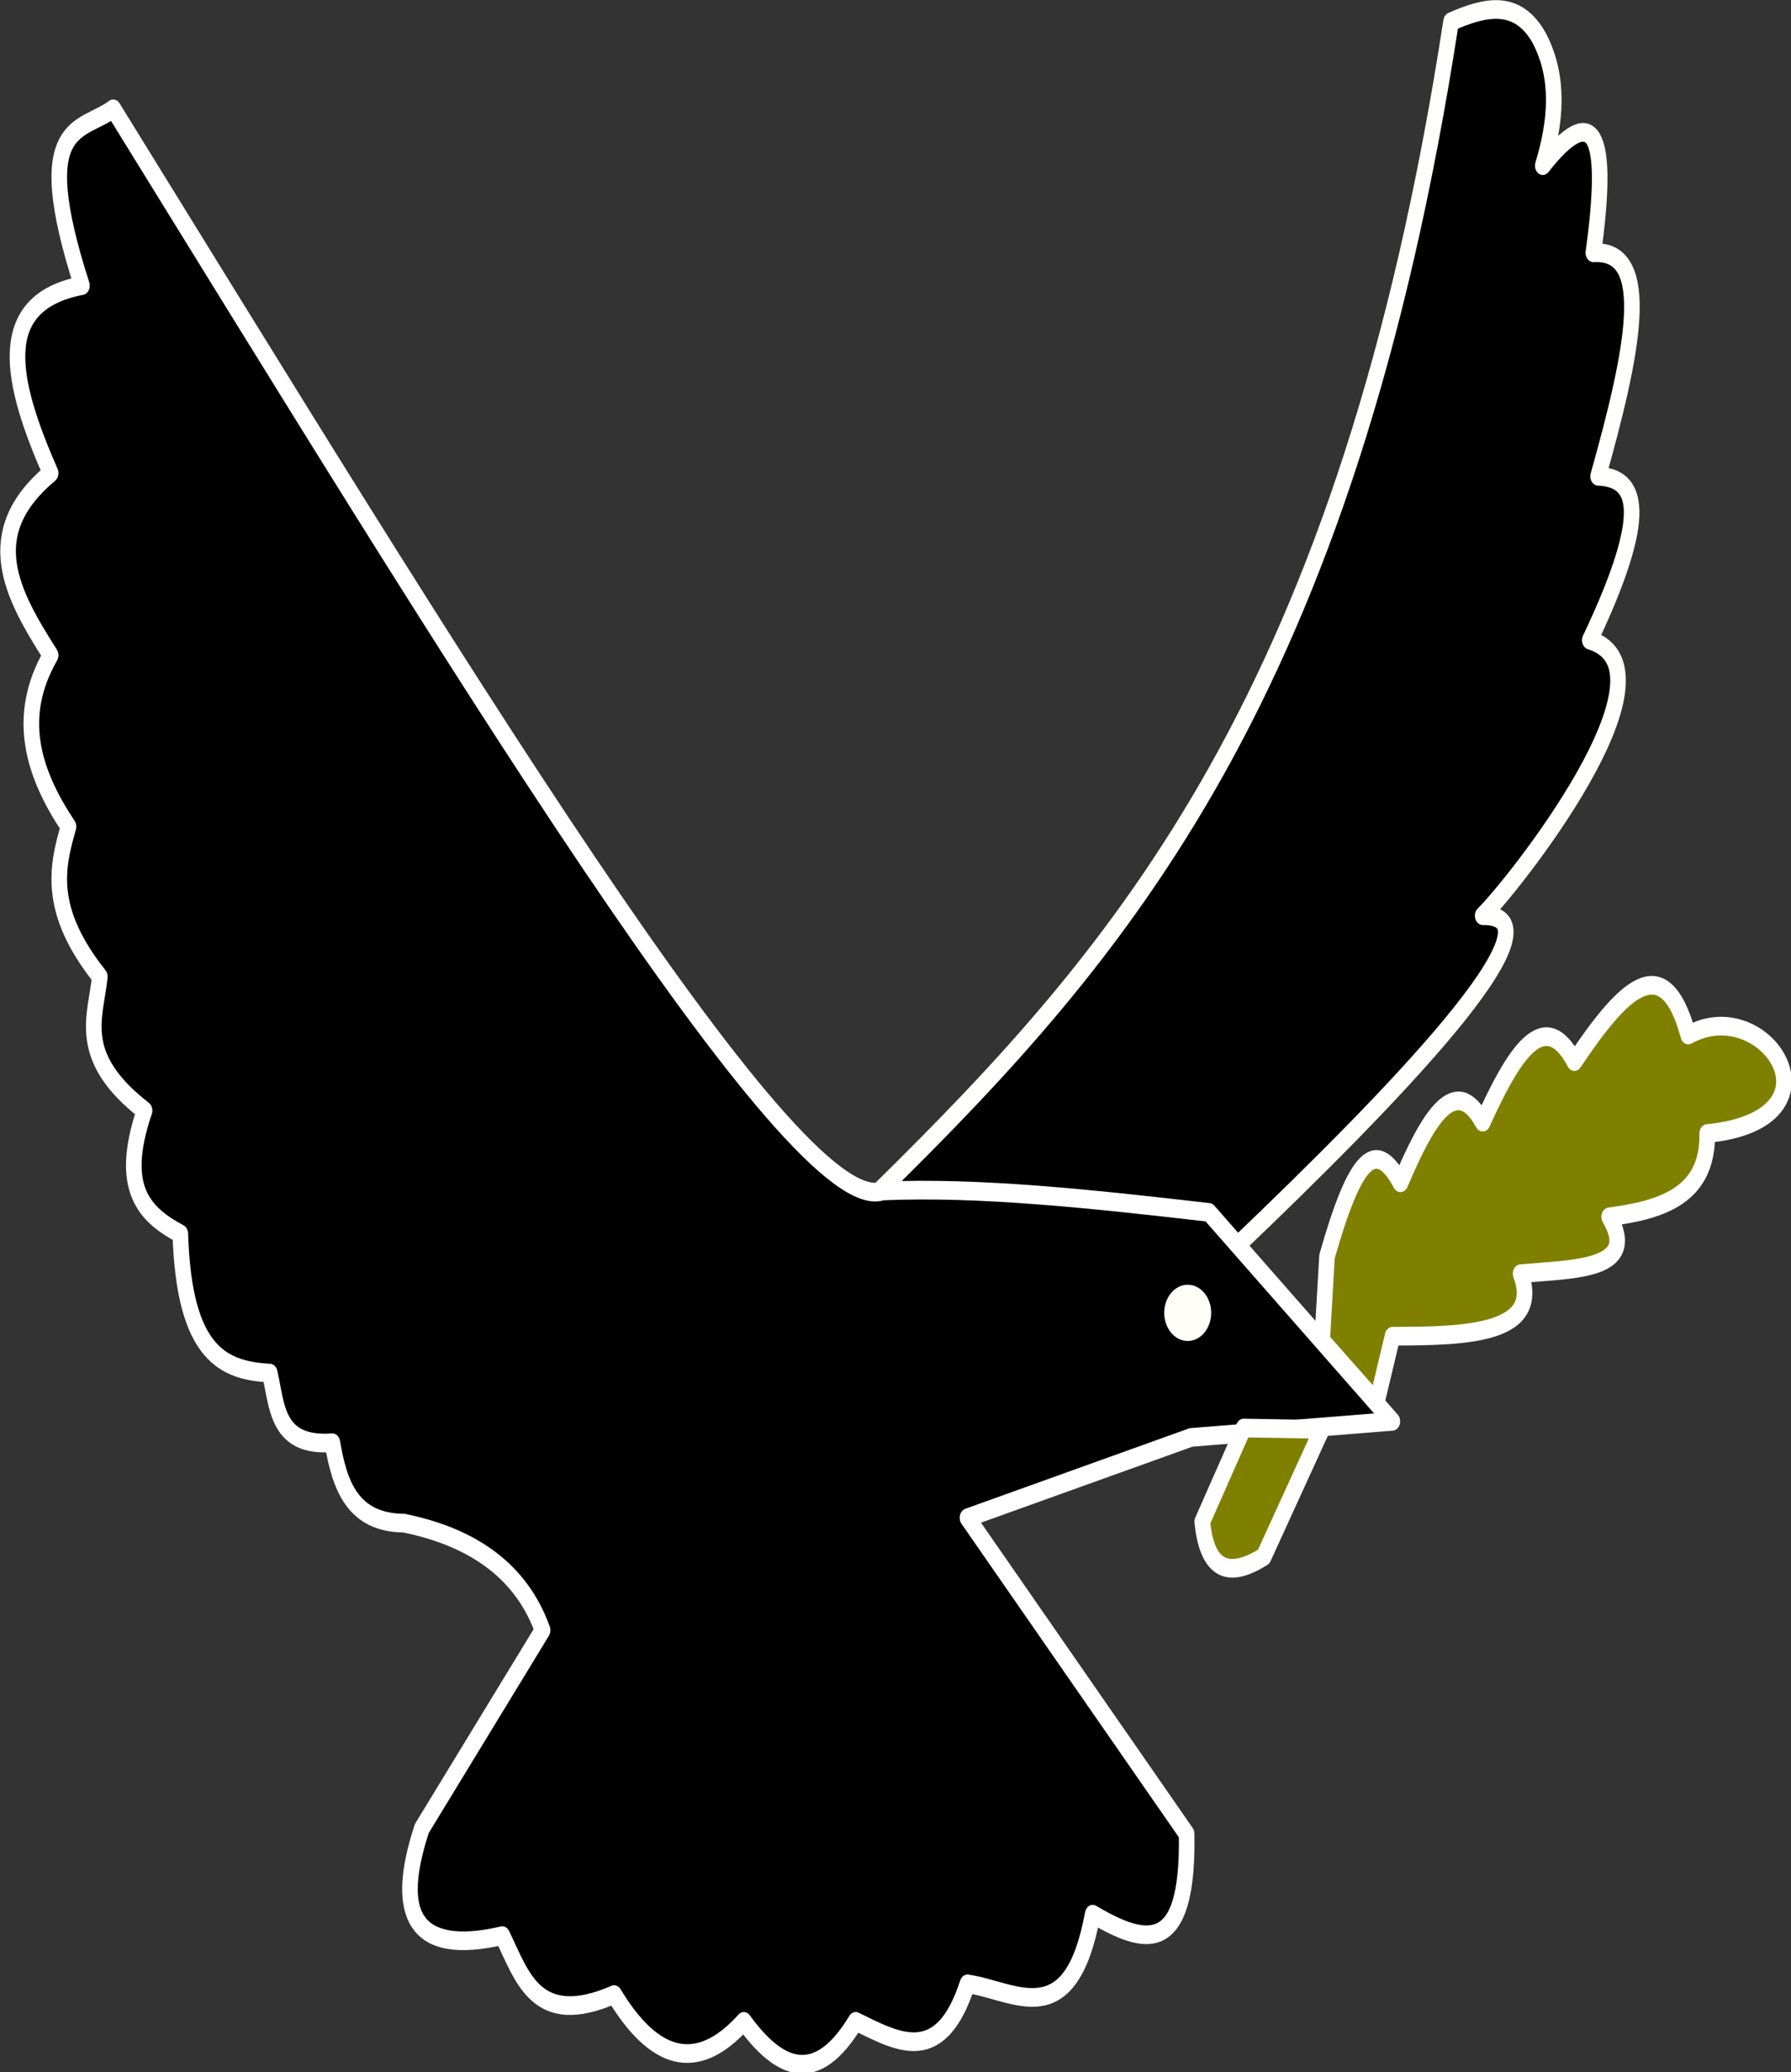 <?xml version="1.0" encoding="UTF-8" standalone="no"?>
<!-- Created with Inkscape (http://www.inkscape.org/) -->

<svg
   xmlns:dc="http://purl.org/dc/elements/1.1/"
   xmlns:cc="http://creativecommons.org/ns#"
   xmlns:rdf="http://www.w3.org/1999/02/22-rdf-syntax-ns#"
   xmlns:svg="http://www.w3.org/2000/svg"
   xmlns="http://www.w3.org/2000/svg"
   xmlns:sodipodi="http://sodipodi.sourceforge.net/DTD/sodipodi-0.dtd"
   xmlns:inkscape="http://www.inkscape.org/namespaces/inkscape"
   viewBox="0 0 190.933 220.832"
   version="1.1"
   id="svg2765"
   inkscape:version="0.92.4 (5da689c313, 2019-01-14)"
   sodipodi:docname="blackdove.svg"
   inkscape:export-xdpi="96"
   inkscape:export-ydpi="96">
  <rect x="0" y="0" width="190.933" height="220.832" fill="#333333" stroke="none"/>
  <defs
     id="defs2759" />
  <sodipodi:namedview
     id="base"
     pagecolor="#ffffff"
     bordercolor="#666666"
     borderopacity="1.0"
     inkscape:pageopacity="0.0"
     inkscape:pageshadow="2"
     inkscape:zoom="0.49497475"
     inkscape:cx="341.9602"
     inkscape:cy="406.92533"
     inkscape:document-units="mm"
     inkscape:current-layer="g11036"
     showgrid="false"
     fit-margin-top="0"
     fit-margin-left="0"
     fit-margin-right="0"
     fit-margin-bottom="0"
     inkscape:window-width="1920"
     inkscape:window-height="1017"
     inkscape:window-x="-8"
     inkscape:window-y="-8"
     inkscape:window-maximized="1"
     units="px" />
  <g
     inkscape:label="Layer 1"
     inkscape:groupmode="layer"
     id="layer1"
     transform="translate(-195.698,25.036)">
    <g
       id="g11036"
       style="display:inline;overflow:visible;stroke-width:1.761;stroke-miterlimit:4;stroke-dasharray:none"
       transform="matrix(0.679,0,0,0.813,-134.378,-56.555)">
      <path
         inkscape:connector-curvature="0"
         style="display:inline;fill:#000000;fill-opacity:1;fill-rule:evenodd;stroke:#fffffe;stroke-width:2.448;stroke-linecap:round;stroke-linejoin:round;stroke-miterlimit:4;stroke-dasharray:none;stroke-opacity:1"
         d="m 624.411,194.696 c 37.594,-30.922 73.259,-64.666 89.535,-153.082 5.38,-1.99 10.484,-2.968 13.902,2.234 3.17,5.169 2.601,10.805 0.497,16.633 7.944,-8.441 10.592,-4.634 7.944,11.42 9.688,-0.496 6.065,13.477 0.745,29.294 6.314,0.205 8.152,4.853 -1.302,21.483 14.924,3.857 -12.242,32.396 -16.821,36.113 13.846,-0.21 -14.782,24.286 -38.418,43.135"
         id="path11038"
         sodipodi:nodetypes="ccccccccc" />
      <path
         inkscape:connector-curvature="0"
         style="display:inline;fill:#000000;fill-opacity:1;fill-rule:evenodd;stroke:#ffffff;stroke-width:2.448;stroke-linecap:round;stroke-linejoin:round;stroke-miterlimit:4;stroke-dasharray:none;stroke-opacity:1"
         d="m 624.675,194.872 c -13.98,4.026 -68.688,-71.466 -120.775,-141.84 -4.949,3.089 -13.268,1.46 -4.915,23.172 -14.084,2.252 -11.212,12.597 -4.915,24.576 -11.373,7.958 -6.059,15.916 0,23.874 -5.516,8.028 -2.853,15.374 2.809,22.47 -1.899,5.428 -3.285,11.019 4.915,19.661 -0.626,5.274 -3.916,10.455 7.022,17.555 -4.215,10.312 0.141,13.684 5.617,16.15 0.587,16.029 7.006,17.895 14.044,18.257 1.209,4.381 1.015,9.67 9.831,9.128 1.128,5.604 3.176,10.473 11.235,10.533 11.189,1.905 18.536,6.521 21.768,14.044 l -18.959,25.981 c -4.481,11.369 -1.128,16.712 12.639,14.044 3.192,5.5 5.338,12.151 17.555,7.724 6.126,8.451 12.834,10.498 20.363,3.511 5.649,6.491 11.439,8.435 17.555,0 6.566,2.647 13.26,6.065 17.555,-4.915 7.483,0.882 16.144,6.737 19.661,-9.128 7.935,3.871 15.103,5.866 14.746,-10.533 l -34.407,-41.429 35.109,-10.533 31.598,-2.107 -28.789,-27.385 c -18.045,-1.735 -35.967,-3.368 -51.259,-2.809 z"
         id="path11042"
         sodipodi:nodetypes="cccccccccccccccccccccccccc" />
      <circle
         r="1.738"
         cy="212.168"
         cx="674.473"
         style="display:inline;fill:#000000;fill-opacity:1;stroke:none;stroke-width:2.448"
         id="path11088" />
      <circle
         r="3.686"
         cy="210.847"
         cx="672.599"
         style="display:inline;fill:#fffff7;fill-opacity:1;stroke:none;stroke-width:2.448"
         id="path11090" />
      <path
         inkscape:connector-curvature="0"
         style="display:inline;fill:#808000;fill-opacity:1;fill-rule:evenodd;stroke:#ffffff;stroke-width:2.448;stroke-linecap:round;stroke-linejoin:round;stroke-miterlimit:4;stroke-dasharray:none;stroke-opacity:1"
         d="m 702.278,222.595 2.483,-8.689 c 12.187,0.011 23.509,-0.41 20.109,-8.193 8.501,-0.641 18.776,-0.438 13.902,-7.448 8.344,-0.922 15.545,-2.812 15.392,-10.923 22.268,-1.82 9.101,-18.574 -2.979,-12.909 -3.904,-11.989 -10.709,-5.413 -17.875,3.476 -4.8,-7.507 -9.599,-0.89 -14.399,7.944 -4.303,-6.581 -8.606,-0.535 -12.909,7.944 -3.837,-5.897 -7.037,-3.599 -11.535,9.67 l -0.761,11.031 z"
         id="path11092"
         sodipodi:nodetypes="cccccccccccc" />
      <path
         inkscape:connector-curvature="0"
         style="display:inline;fill:#808000;fill-opacity:1;fill-rule:evenodd;stroke:#ffffff;stroke-width:2.448;stroke-linecap:round;stroke-linejoin:round;stroke-miterlimit:4;stroke-dasharray:none;stroke-opacity:1"
         d="m 693.664,226.119 -9.128,16.677 c -6.277,3.321 -8.986,0.993 -9.655,-4.564 l 6.495,-12.288 z"
         id="path11108"
         sodipodi:nodetypes="ccccc" />
    </g>
  </g>
</svg>
